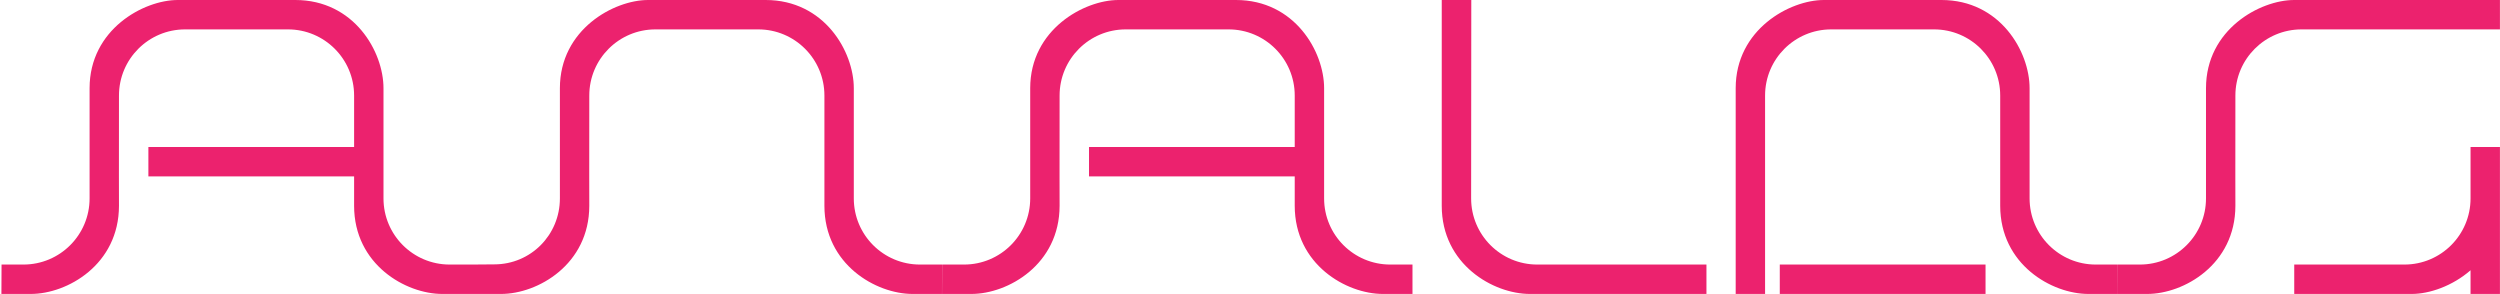 <?xml version="1.0" encoding="UTF-8"?>
<svg width="1701px" height="200px" viewBox="0 0 1701 200" version="1.1" xmlns="http://www.w3.org/2000/svg" xmlns:xlink="http://www.w3.org/1999/xlink">
    <!-- Generator: Sketch 41.1 (35376) - http://www.bohemiancoding.com/sketch -->
    <title>Combined Shape</title>
    <desc>Created with Sketch.</desc>
    <defs></defs>
    <g id="Analog.Cafe-Logo" stroke="none" stroke-width="1" fill="none" fill-rule="evenodd">
        <path d="M240.931,100 L240.931,65.001 C240.931,40.137 220.788,20 195.942,20 L125.94,20 C101.091,20 80.951,40.148 80.951,65.001 L80.913,120 C80.938,139.559 80.951,140 80.951,140 C80.913,180 45.825,200 20.958,200 L0.961,200 L1.054,180 L15.964,180 C40.813,180 60.953,159.852 60.953,134.999 L60.953,60 C60.953,20 97.773,-1.36424205e-12 120.946,-1.36424205e-12 L200.936,-1.36424205e-12 C240.931,-1.36424205e-12 260.928,35.13 260.928,60 L260.928,135 C260.928,159.861 281.071,180 305.918,180 L321.054,180 L336.307,179.877 C361.156,179.877 380.953,159.852 380.953,134.999 L380.953,60 C380.953,20 417.773,-1.36424205e-12 440.946,-1.36424205e-12 L520.936,-1.36424205e-12 C560.931,-1.36424205e-12 580.928,35.13 580.928,60 L580.928,135 C580.928,159.861 601.071,180 625.918,180 L640.961,180 L640.921,200 L620.923,200 C596.073,200 560.931,180 560.931,140 L560.931,65.001 C560.931,40.137 540.788,20 515.942,20 L445.94,20 C421.091,20 400.951,40.148 400.951,65.001 L400.913,120 C400.938,139.559 400.951,140 400.951,140 C400.913,180 365.825,200 340.958,200 L321.007,200 L300.923,200 C276.073,200 240.931,180 240.931,140 L240.931,120 L100.961,120 L100.961,100 L240.931,100 Z M880.931,100 L880.931,65.001 C880.931,40.137 860.788,20 835.942,20 L765.94,20 C741.091,20 720.951,40.148 720.951,65.001 L720.913,120 C720.938,139.559 720.951,140 720.951,140 C720.913,180 685.825,200 660.958,200 L640.961,200 L641.054,180 L655.964,180 C680.813,180 700.953,159.852 700.953,134.999 L700.953,60 C700.953,20 737.773,-1.36424205e-12 760.946,-1.36424205e-12 L840.936,-1.36424205e-12 C880.931,-1.36424205e-12 900.928,35.13 900.928,60 L900.928,135 C900.928,159.861 921.071,180 945.918,180 L961.054,180 L961.054,200 L940.923,200 C916.073,200 880.931,180 880.931,140 L880.931,120 L740.961,120 L740.961,100 L880.931,100 Z M1680.961,183.889 L1680.961,134.999 C1680.961,159.852 1660.818,180 1635.966,180 L1561,180 L1561,200 L1640.961,200 C1652.97,200 1668.644,194.63 1680.961,183.889 Z M1680.961,127.5 L1680.961,100 L1700.961,100 L1700.961,200 L1680.961,200 L1680.961,183.889 Z M1440.961,200 L1460.961,200 C1485.83,200 1520.923,180 1520.961,140 C1520.961,140 1520.948,139.559 1520.923,120 L1520.961,65.001 C1520.961,40.148 1541.103,20 1565.955,20 L1700.961,20 L1700.961,-1.36424205e-12 L1560.961,-1.36424205e-12 C1537.785,-1.36424205e-12 1500.961,20 1500.961,60 L1500.961,134.999 C1500.961,159.852 1480.818,180 1455.966,180 L1441.054,180 L1440.961,200 Z M1200.958,200 L1200.958,65.001 C1200.958,40.148 1221.098,20 1245.947,20 L1315.949,20 C1340.796,20 1360.938,40.137 1360.938,65.001 L1360.938,140 C1360.938,180 1396.081,200 1420.931,200 L1440.928,200 L1440.968,180 L1425.925,180 C1401.078,180 1380.936,159.861 1380.936,135 L1380.936,60 C1380.936,35.13 1360.938,-1.36424205e-12 1320.943,-1.36424205e-12 L1240.953,-1.36424205e-12 C1217.78,-1.36424205e-12 1180.961,20 1180.961,60 L1180.961,200 L1200.958,200 Z M1210.961,180 L1350.961,180 L1350.961,200 L1210.961,200 L1210.961,180 Z M980.961,-1.30317979e-12 L980.961,140 C980.961,180 1016.103,200 1040.953,200 L1161.069,200 L1161.069,180 L1045.948,180 C1021.101,180 1000.958,159.861 1000.958,135 L1001.069,-1.36424205e-12 L980.961,-1.30317979e-12 Z" id="Combined-Shape" fill="#EC226E"></path>
    </g>
</svg>